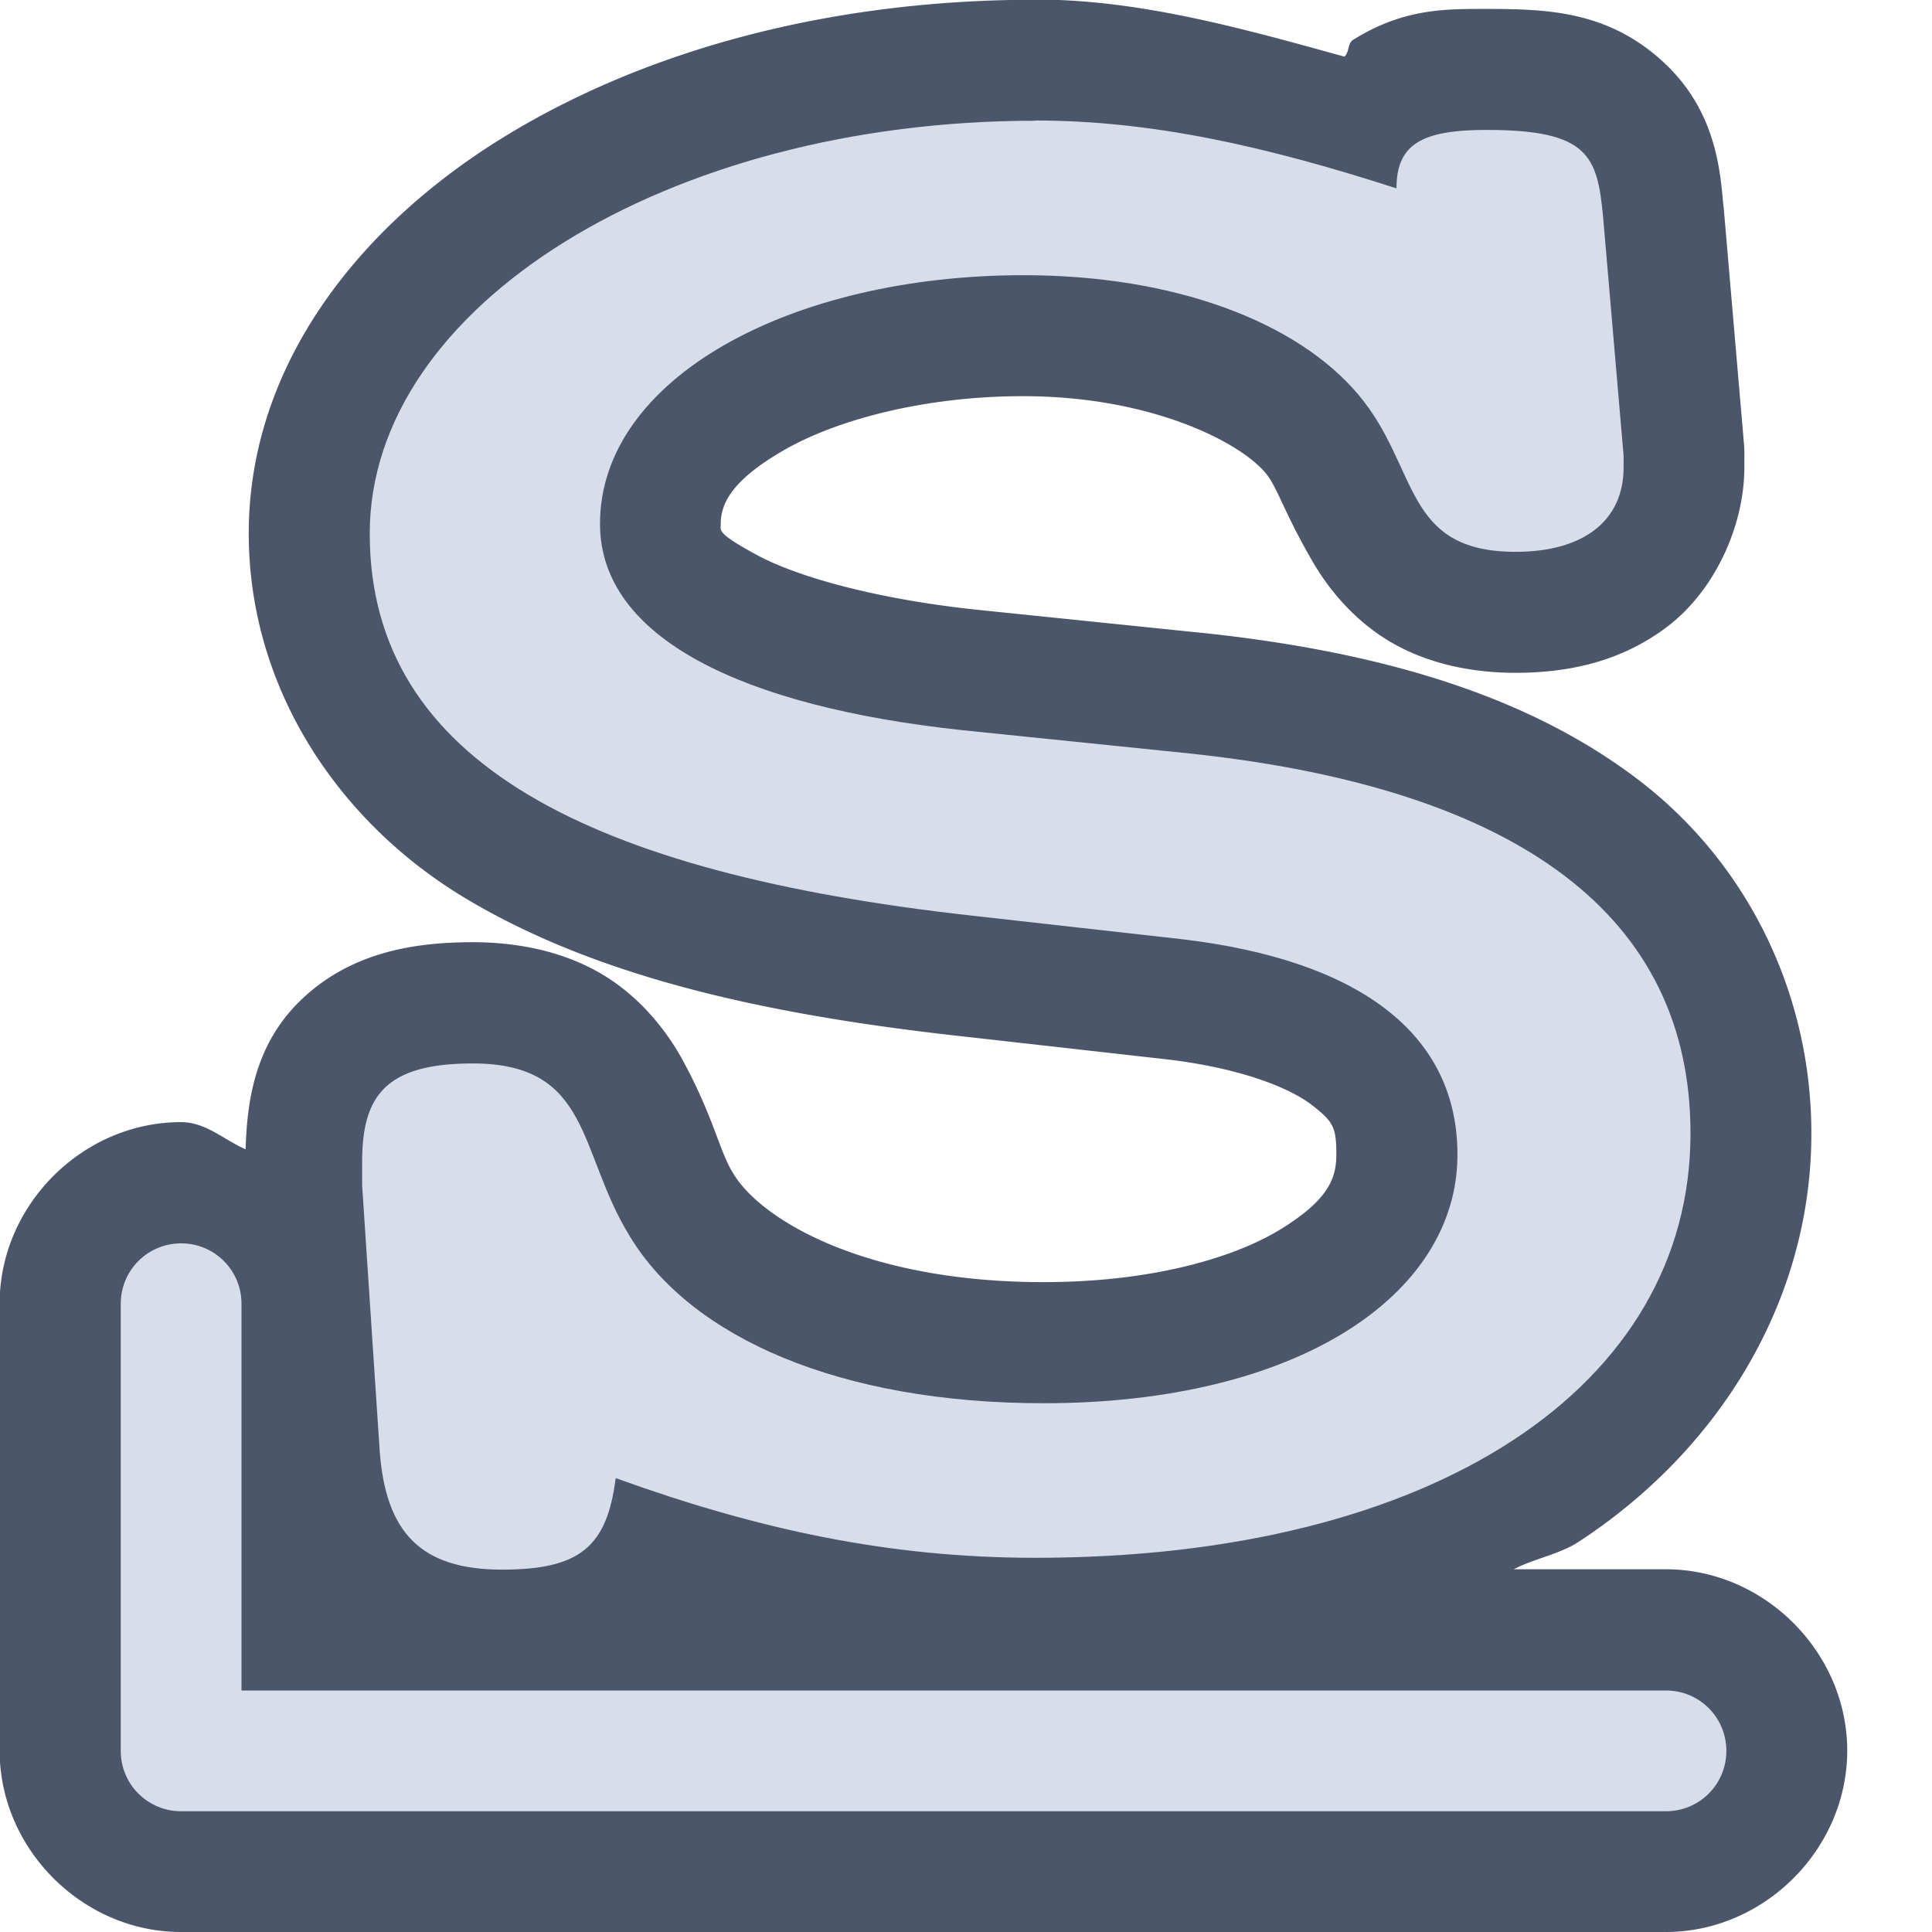 <?xml version="1.0" encoding="UTF-8"?>
<svg version="1.1" viewBox="0 0 16 16" xmlns="http://www.w3.org/2000/svg">
<path d="m8.572-0.002c-1.688 0-3.233 0.413-4.424 1.152-1.191 0.739-2.088 1.887-2.088 3.268 0 1.275 0.736 2.389 1.801 3.025 1.065 0.636 2.426 0.952 4.068 1.135l1.732 0.195c0.632 0.074 1.032 0.244 1.207 0.381 0.175 0.137 0.199 0.182 0.199 0.408 0 0.202-0.072 0.376-0.453 0.613-0.381 0.237-1.064 0.443-1.971 0.443-1.473 0-2.335-0.512-2.568-0.896a1.003 1.003 0 0 0-0.006-0.01c-0.112-0.18-0.16-0.463-0.414-0.93-0.127-0.233-0.345-0.521-0.668-0.713-0.323-0.192-0.701-0.266-1.072-0.266-0.487 0-1.018 0.083-1.432 0.488-0.382 0.374-0.437 0.848-0.449 1.227-0.181-0.079-0.329-0.225-0.535-0.225-0.815 0-1.502 0.687-1.502 1.502v3.703c0 0.815 0.687 1.502 1.502 1.502h12.297c0.815 0 1.502-0.687 1.502-1.502s-0.687-1.502-1.502-1.502h-1.26c0.168-0.088 0.382-0.125 0.537-0.227 1.165-0.761 1.928-1.996 1.928-3.383 0-1.155-0.526-2.239-1.438-2.932-0.911-0.693-2.122-1.056-3.607-1.213a1.003 1.003 0 0 0-0.004 0l-1.877-0.193c-0.826-0.089-1.473-0.271-1.809-0.453-0.335-0.182-0.297-0.2-0.297-0.258 0-0.164 0.09-0.361 0.527-0.611 0.437-0.251 1.162-0.445 1.978-0.445 1.047 0 1.786 0.374 2.006 0.635 0.1 0.119 0.146 0.313 0.389 0.732 0.121 0.21 0.33 0.481 0.643 0.666 0.313 0.185 0.68 0.258 1.039 0.258 0.43 0 0.878-0.089 1.268-0.391 0.389-0.301 0.627-0.834 0.627-1.31v-0.096a1.003 1.003 0 0 0-2e-3 -0.086l-0.17-1.98a1.003 1.003 0 0 0-2e-3 -0.01c-0.027-0.286-0.059-0.792-0.512-1.199-0.453-0.408-0.944-0.426-1.451-0.426-0.338 0-0.686-0.005-1.103 0.256-0.047 0.029-0.03 0.102-0.072 0.139-0.858-0.237-1.698-0.473-2.562-0.473z" style="fill:#4c566a;paint-order:markers fill stroke"/>
<path d="m8.572 1c-3.039 0-5.51 1.534-5.51 3.418 0 1.903 1.843 2.814 4.979 3.164l1.738 0.195c1.496 0.175 2.291 0.795 2.291 1.785 0 1.165-1.327 2.059-3.426 2.059-1.689 0-2.919-0.544-3.426-1.379-0.434-0.699-0.314-1.435-1.303-1.435-0.724 0-0.916 0.271-0.916 0.814v0.195l0.145 2.193c0.048 0.68 0.338 0.99 1.014 0.99 0.651 0 0.869-0.195 0.941-0.758 1.182 0.427 2.267 0.66 3.473 0.66 3.305 0 5.428-1.417 5.428-3.514 0-1.786-1.398-2.855-4.148-3.147l-1.883-0.193c-1.809-0.194-3-0.758-3-1.709 0-1.204 1.578-2.059 3.508-2.059 1.254 0 2.267 0.388 2.773 0.99 0.507 0.602 0.362 1.301 1.303 1.301 0.555 0 0.893-0.253 0.893-0.699v-0.096l-0.17-1.98c-0.048-0.505-0.121-0.719-0.965-0.719-0.531 0-0.746 0.115-0.746 0.484-1.085-0.35-2.027-0.562-2.992-0.562zm-7.072 9.297c-0.277 0-0.5 0.223-0.5 0.5v3.703c0 0.277 0.223 0.5 0.5 0.5h12.297c0.277 0 0.5-0.223 0.5-0.5s-0.223-0.5-0.5-0.5h-11.797v-3.203c0-0.277-0.223-0.5-0.5-0.5z" style="fill:#d8dee9;paint-order:markers fill stroke"/>
</svg>
